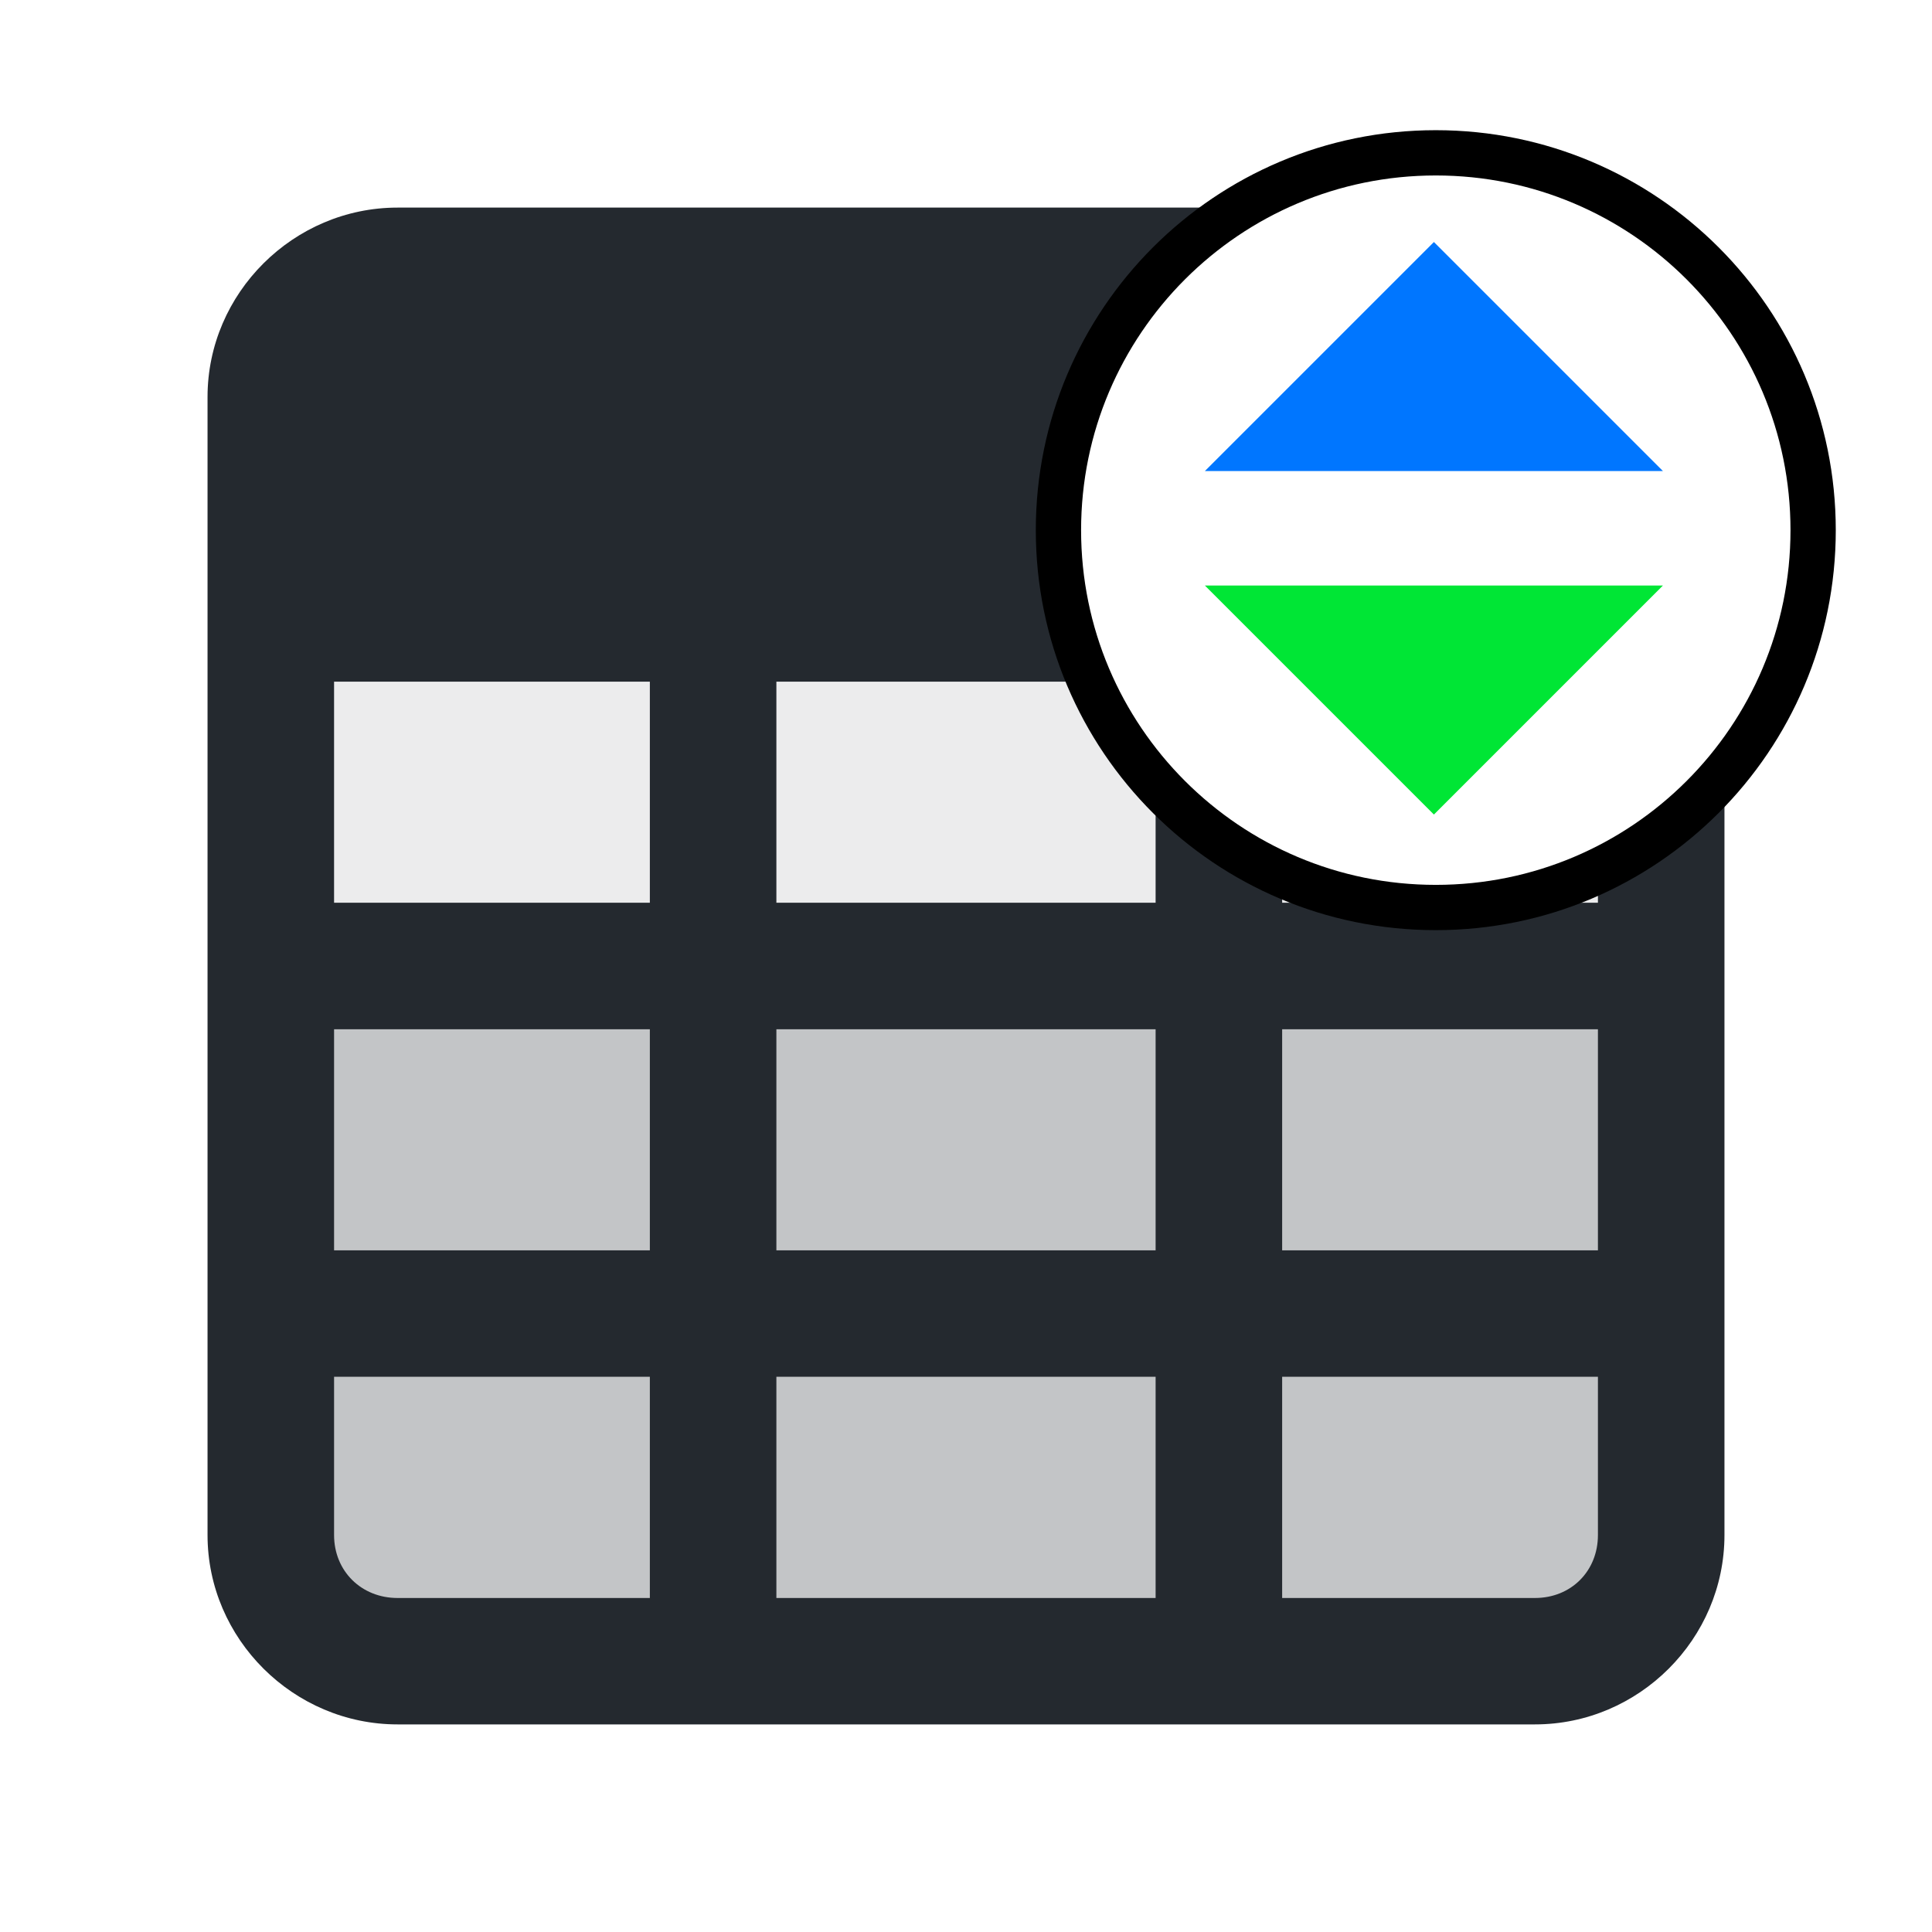 <?xml version="1.0" encoding="UTF-8"?>
<!DOCTYPE svg PUBLIC "-//W3C//DTD SVG 1.1//EN" "http://www.w3.org/Graphics/SVG/1.1/DTD/svg11.dtd">
<svg version="1.1" xmlns="http://www.w3.org/2000/svg" xmlns:xlink="http://www.w3.org/1999/xlink" x="0" y="0" width="512" height="512" viewBox="0, 0, 512, 512">
  <g id="Layer_1">
    <path d="M0,0 L512,0 L512,512 L0,512 L0,0 z" fill="#FFFFFF"/>
    <path d="M82,358 L430,358 L430,433 L82,433 L82,358 z" fill="#C3C5C7"/>
    <path d="M82,267 L430,267 L430,342 L82,342 L82,267 z" fill="#C3C5C7"/>
    <path d="M82,174 L430,174 L430,249 L82,249 L82,174 z" fill="#ECECED"/>
    <path d="M105.348,55.016 C77.799,55.016 55,77.652 55,105.201 L55,406.799 C55,434.348 77.799,456.984 105.348,456.984 L323.065,456.984 L406.782,456.984 C434.331,456.984 457,434.348 457,406.799 L457,105.201 C457,77.652 434.331,55.016 406.782,55.016 L105.348,55.016 z M88.533,180.641 L172.217,180.641 L172.217,239.233 L88.533,239.233 L88.533,180.641 z M205.75,180.641 L306.25,180.641 L306.25,239.233 L205.75,239.233 L205.75,180.641 z M339.783,180.641 L423.467,180.641 L423.467,239.233 L339.783,239.233 L339.783,180.641 z M88.533,272.767 L172.217,272.767 L172.217,331.359 L88.533,331.359 L88.533,272.767 z M205.75,272.767 L306.25,272.767 L306.25,331.359 L205.75,331.359 L205.75,272.767 z M339.783,272.767 L423.467,272.767 L423.467,331.359 L339.783,331.359 L339.783,272.767 z M88.533,364.859 L172.217,364.859 L172.217,423.484 L105.348,423.484 C95.779,423.484 88.533,416.369 88.533,406.799 L88.533,364.859 z M205.75,364.859 L306.25,364.859 L306.25,423.484 L205.75,423.484 L205.75,364.859 z M339.783,364.859 L423.467,364.859 L423.467,406.799 C423.467,416.369 416.352,423.484 406.782,423.484 L339.783,423.484 L339.783,364.859 z" fill="#24292F"/>
    <g>
      <g>
        <path d="M380.5,240.5 C325.272,240.5 280.5,195.728 280.5,140.5 C280.5,85.272 325.272,40.5 380.5,40.5 C435.728,40.5 480.5,85.272 480.5,140.5 C480.5,195.728 435.728,240.5 380.5,240.5 z" fill="#FFFFFF"/>
        <path d="M380.5,240.5 C325.272,240.5 280.5,195.728 280.5,140.5 C280.5,85.272 325.272,40.5 380.5,40.5 C435.728,40.5 480.5,85.272 480.5,140.5 C480.5,195.728 435.728,240.5 380.5,240.5 z" fill-opacity="0" stroke="#000000" stroke-width="12"/>
      </g>
      <g>
        <path d="M380,64.138 L440.69,124.828 L319.31,124.828 z" fill="#0076FF"/>
        <path d="M380,215.862 L440.69,155.172 L319.31,155.172 z" fill="#00E635"/>
      </g>
    </g>
  </g>
</svg>
